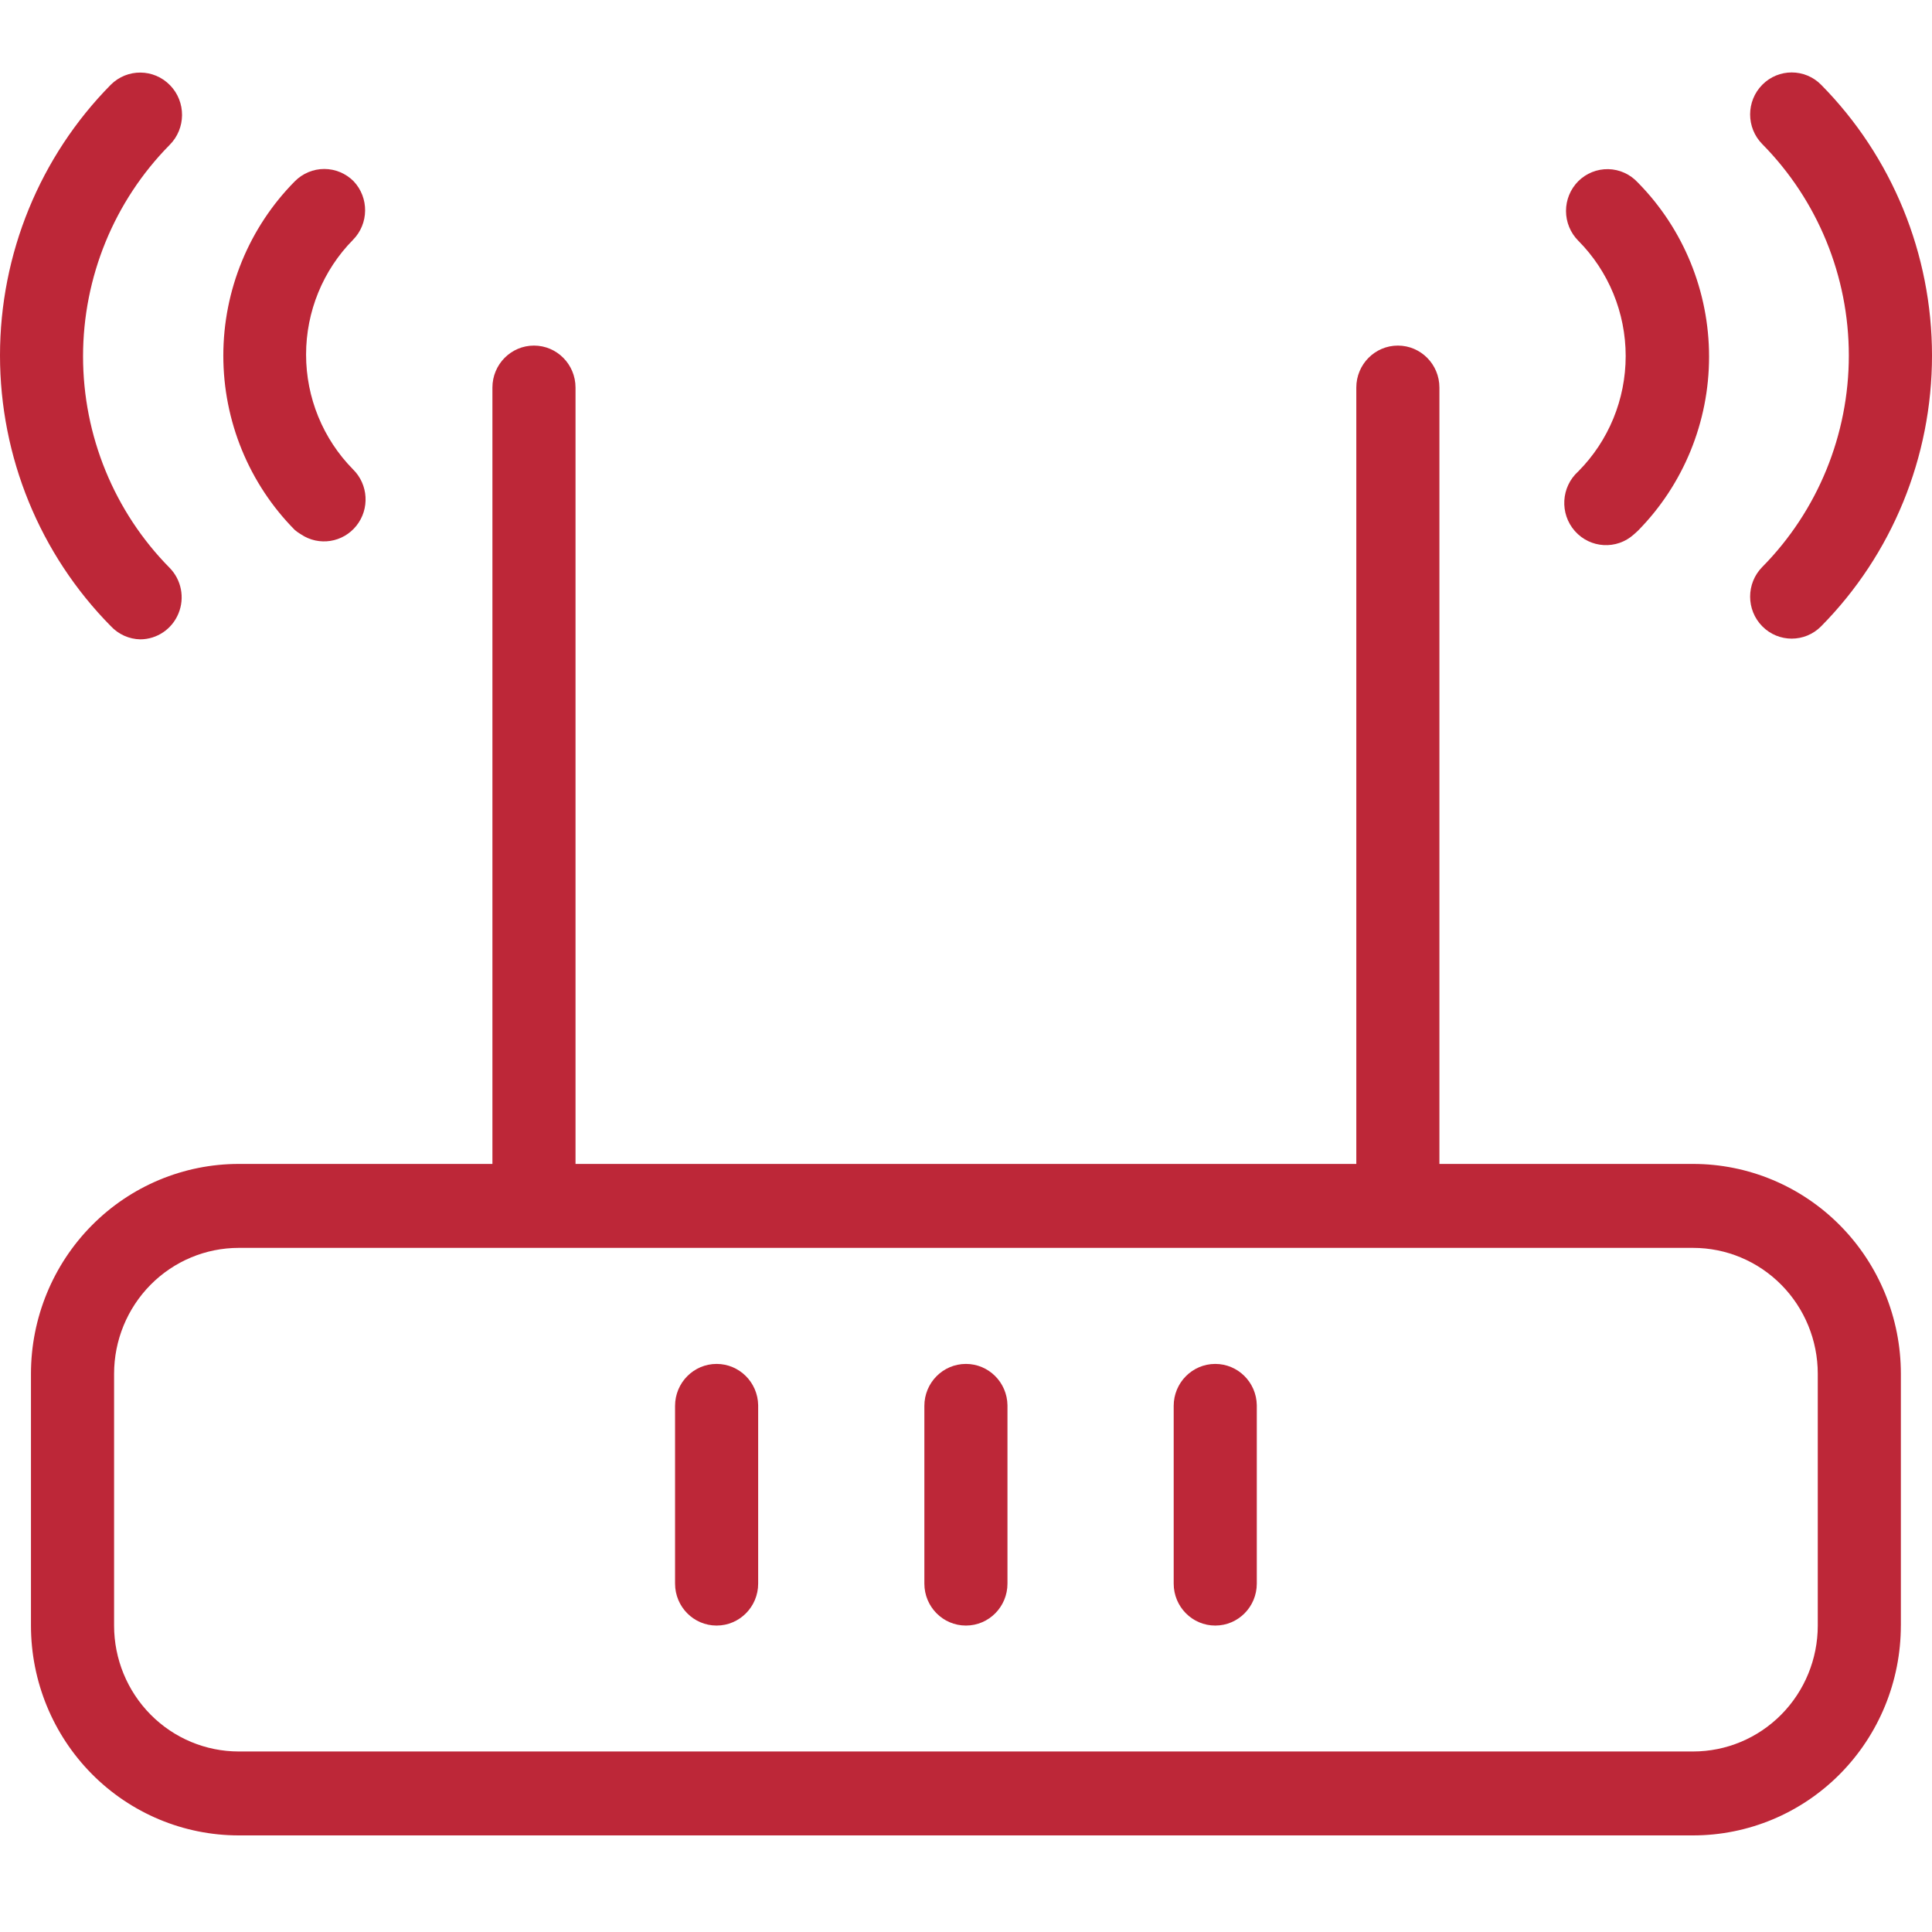 <svg width="80" height="80" viewBox="0 0 80 80" fill="none" xmlns="http://www.w3.org/2000/svg">
<path d="M78.711 67.312V56.885C78.711 54.581 77.805 52.37 76.191 50.741C74.578 49.111 72.389 48.196 70.108 48.196H59.603V16.048C59.603 15.088 58.833 14.31 57.883 14.31C56.932 14.31 56.162 15.088 56.162 16.048V48.196H23.831V16.048C23.831 15.088 23.061 14.31 22.11 14.31C21.16 14.31 20.39 15.088 20.39 16.048V48.196H9.885C7.604 48.196 5.415 49.111 3.802 50.741C2.188 52.37 1.282 54.581 1.282 56.885V67.312C1.282 69.616 2.188 71.826 3.802 73.456C5.415 75.085 7.604 76 9.885 76H70.107C72.389 76 74.577 75.085 76.19 73.456C77.804 71.826 78.71 69.616 78.71 67.312H78.711ZM4.724 67.312V56.885C4.724 55.503 5.268 54.177 6.236 53.199C7.204 52.221 8.517 51.672 9.886 51.672H70.108C71.477 51.672 72.79 52.221 73.758 53.199C74.726 54.176 75.27 55.503 75.27 56.885V67.312C75.27 68.694 74.726 70.02 73.758 70.998C72.79 71.976 71.477 72.525 70.108 72.525H9.886C8.517 72.525 7.204 71.976 6.236 70.998C5.268 70.02 4.724 68.694 4.724 67.312Z" fill="#BD2738"/>
<path d="M14.644 7.506C14.321 7.18 13.883 6.997 13.426 6.997C12.97 6.997 12.532 7.18 12.209 7.506C10.312 9.421 9.247 12.018 9.247 14.727C9.247 17.434 10.312 20.032 12.209 21.947C12.29 22.015 12.376 22.076 12.467 22.129C13.207 22.624 14.199 22.469 14.757 21.771C15.314 21.073 15.254 20.061 14.618 19.436C13.373 18.173 12.674 16.465 12.674 14.683C12.674 12.901 13.373 11.192 14.618 9.93C15.275 9.263 15.287 8.188 14.644 7.506Z" fill="#BD2738"/>
<path d="M5.809 26.474C6.503 26.471 7.127 26.048 7.391 25.4C7.657 24.752 7.511 24.008 7.022 23.511C4.728 21.187 3.439 18.039 3.439 14.757C3.439 11.475 4.728 8.327 7.022 6.003C7.703 5.324 7.711 4.215 7.039 3.527C6.366 2.838 5.269 2.83 4.587 3.509C1.65 6.485 0 10.515 0 14.717C0 18.92 1.65 22.95 4.587 25.926C4.905 26.267 5.345 26.465 5.809 26.474Z" fill="#BD2738"/>
<path d="M65.35 7.506C65.027 7.832 64.845 8.274 64.845 8.735C64.845 9.196 65.027 9.639 65.35 9.965C66.609 11.23 67.316 12.95 67.316 14.743C67.316 16.537 66.609 18.257 65.35 19.522C64.638 20.165 64.576 21.27 65.212 21.99C65.849 22.71 66.943 22.772 67.655 22.129L67.819 21.981H67.819C69.708 20.066 70.769 17.473 70.769 14.77C70.769 12.066 69.708 9.473 67.819 7.558C67.502 7.214 67.061 7.014 66.596 7.004C66.13 6.995 65.681 7.175 65.35 7.506Z" fill="#BD2738"/>
<path d="M75.408 3.509C74.736 2.83 73.645 2.83 72.973 3.509C72.301 4.188 72.301 5.289 72.973 5.968C75.268 8.292 76.556 11.441 76.556 14.722C76.556 18.004 75.267 21.152 72.973 23.476C72.301 24.155 72.301 25.256 72.973 25.935C73.645 26.614 74.736 26.614 75.408 25.935C78.349 22.959 80 18.926 80 14.722C80 10.518 78.349 6.485 75.408 3.509Z" fill="#BD2738"/>
<path d="M39.997 56.477C39.046 56.477 38.276 57.255 38.276 58.214V65.574C38.276 66.534 39.046 67.311 39.997 67.311C40.947 67.311 41.717 66.534 41.717 65.574V58.188C41.703 57.239 40.937 56.477 39.997 56.477Z" fill="#BD2738"/>
<path d="M29.673 56.477C28.723 56.477 27.953 57.255 27.953 58.214V65.574C27.953 66.534 28.723 67.311 29.673 67.311C30.623 67.311 31.394 66.534 31.394 65.574V58.188C31.379 57.239 30.613 56.477 29.673 56.477Z" fill="#BD2738"/>
<path d="M50.321 56.477C49.371 56.477 48.6 57.255 48.6 58.214V65.574C48.6 66.534 49.371 67.311 50.321 67.311C51.271 67.311 52.041 66.534 52.041 65.574V58.188C52.027 57.239 51.261 56.477 50.321 56.477Z" fill="#BD2738"/>
</svg>
